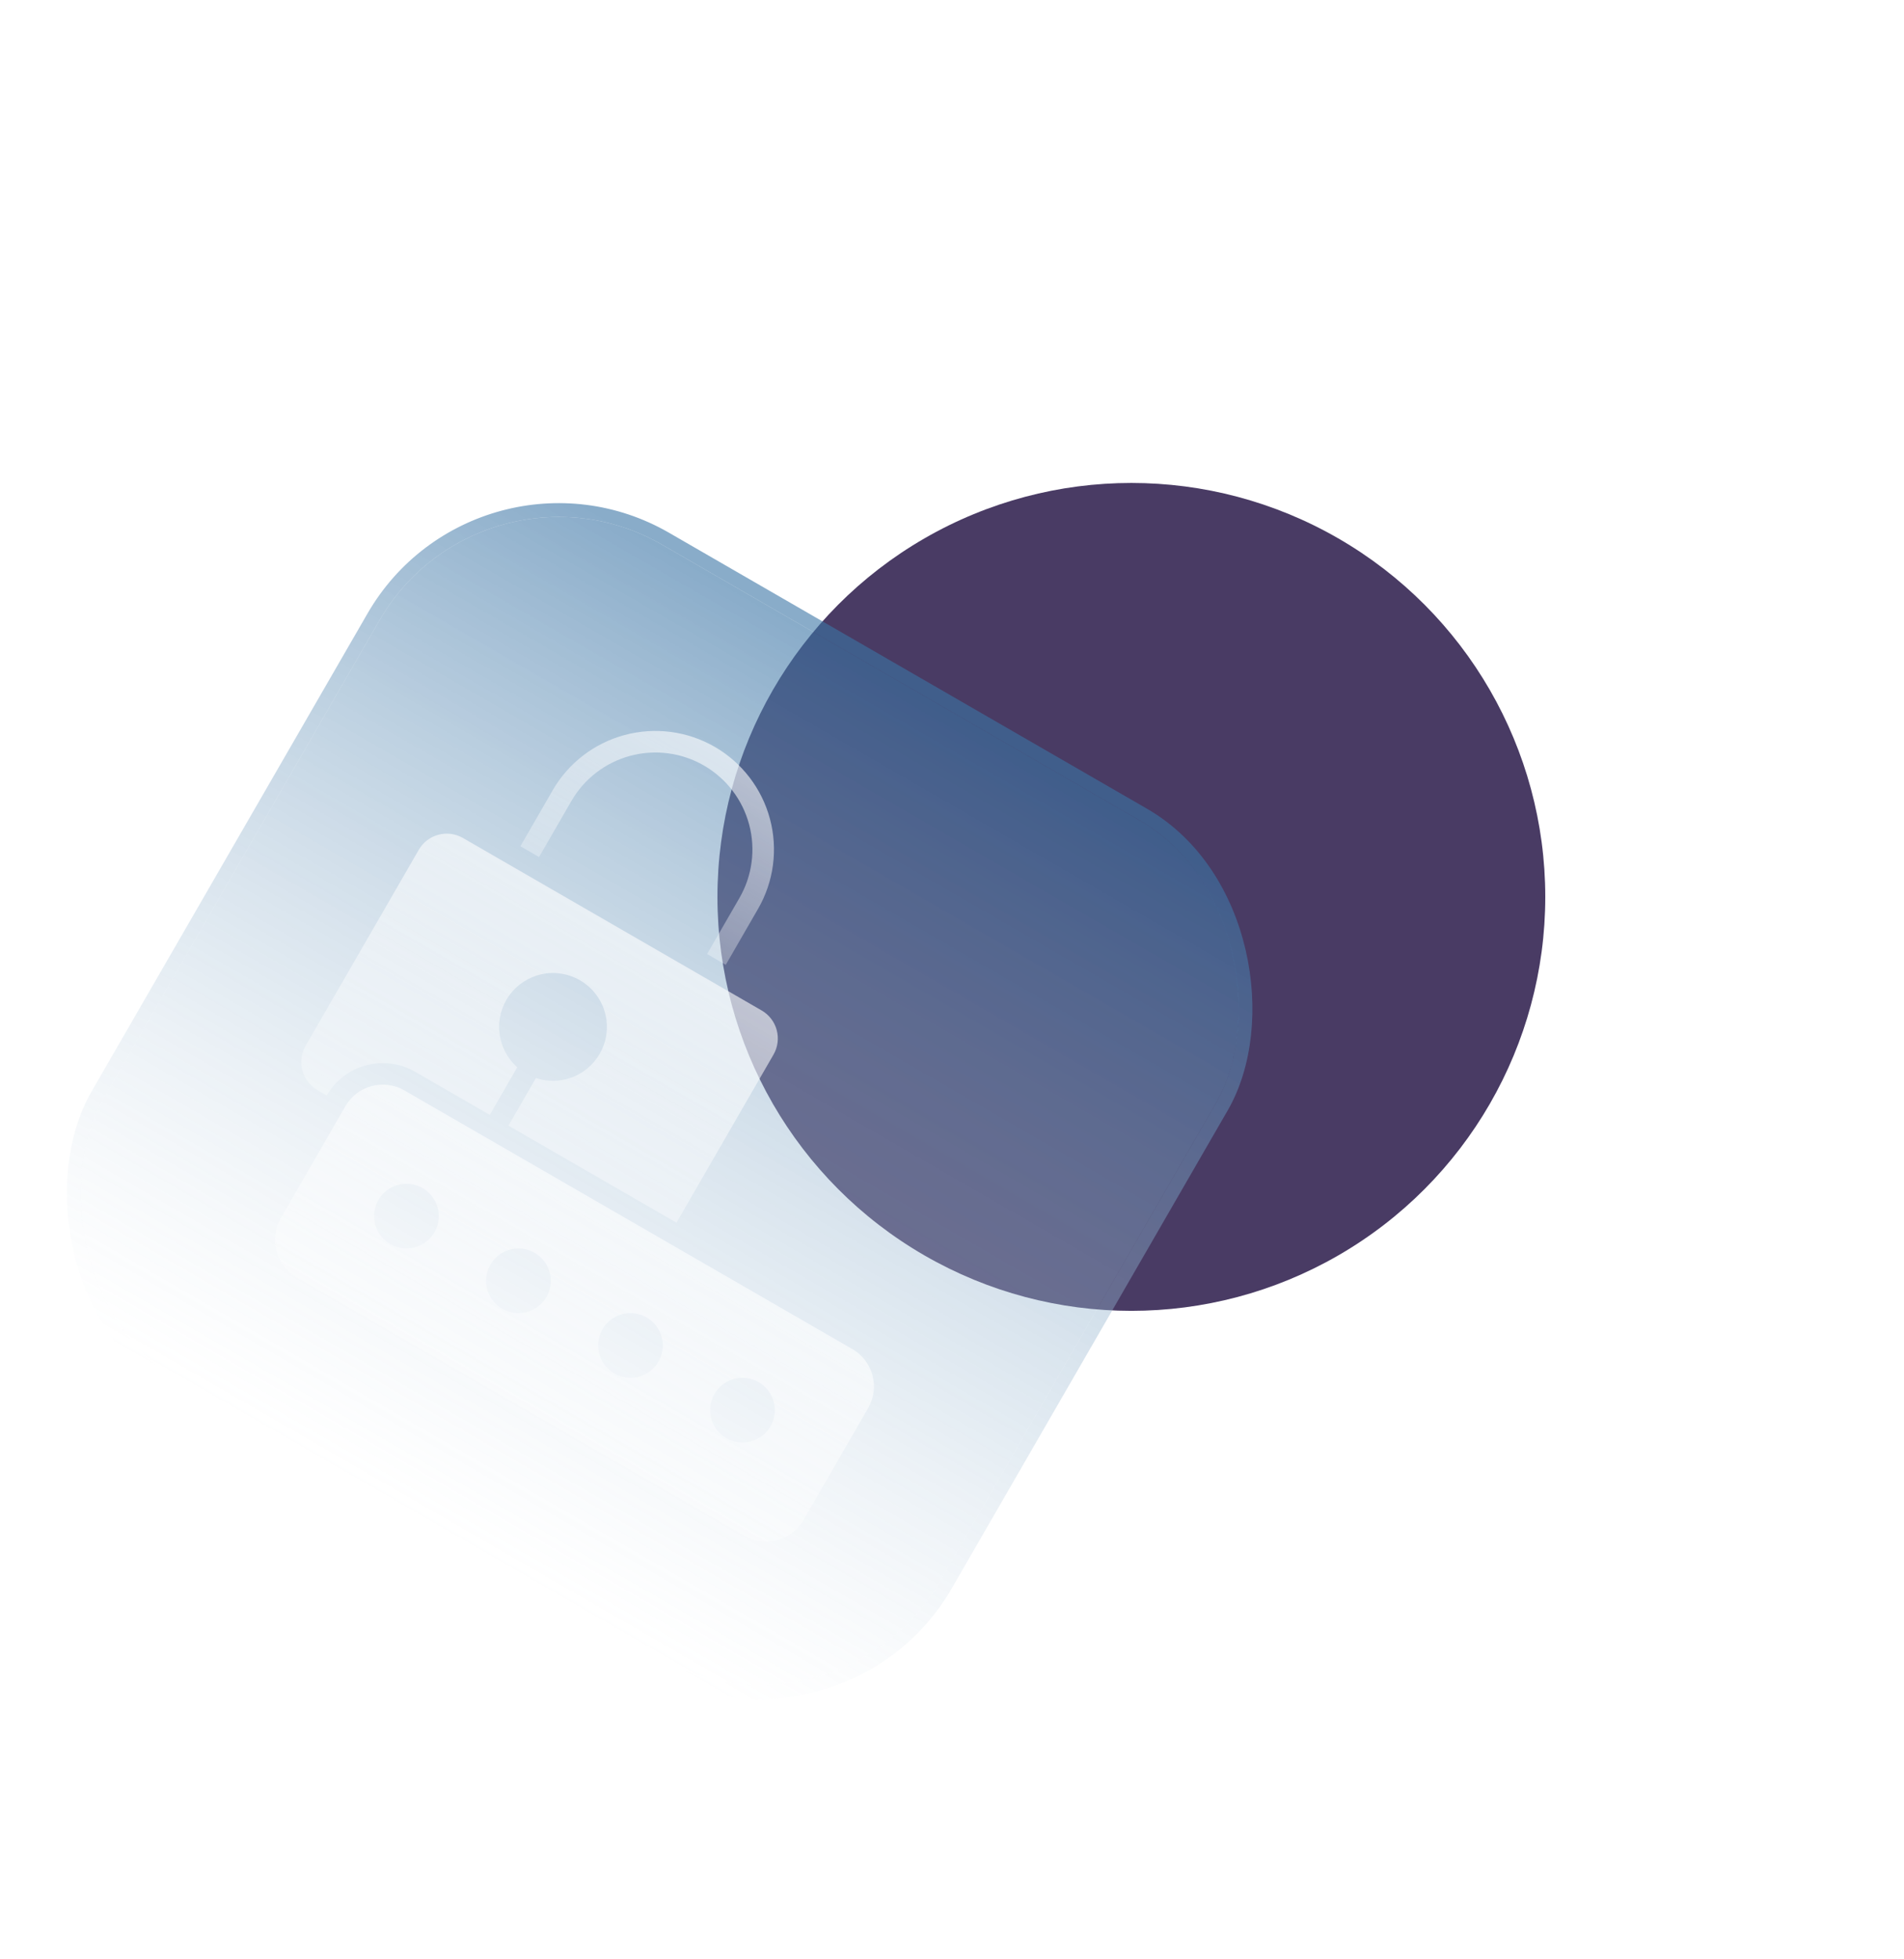 <svg width="138" height="142" viewBox="0 0 138 142" fill="none" xmlns="http://www.w3.org/2000/svg">
<circle cx="82" cy="65.001" r="30" fill="#493B64"/>
<g filter="url(#filter0_b)">
<rect x="35" y="31.976" width="70" height="70" rx="15" transform="rotate(30 35 31.976)" fill="url(#paint0_linear)"/>
<g clip-path="url(#clip0)">
<path d="M52.602 69.924L51.248 69.142L53.592 65.083C54.525 63.468 54.777 61.549 54.295 59.748C53.812 57.946 52.633 56.411 51.019 55.478C49.404 54.546 47.484 54.293 45.683 54.776C43.882 55.258 42.346 56.437 41.414 58.052L39.07 62.111L37.717 61.33L40.06 57.27C41.2 55.297 43.077 53.856 45.279 53.267C47.48 52.677 49.826 52.985 51.8 54.125C53.774 55.265 55.214 57.142 55.804 59.343C56.394 61.545 56.085 63.89 54.945 65.864L52.602 69.924Z" fill="url(#paint1_linear)"/>
<path d="M61.78 97.775L29.304 79.025C28.586 78.611 27.733 78.499 26.933 78.713C26.132 78.928 25.45 79.451 25.035 80.169L20.348 88.288C19.933 89.006 19.821 89.859 20.035 90.659C20.25 91.46 20.774 92.143 21.491 92.557L53.967 111.307C54.685 111.721 55.538 111.834 56.339 111.619C57.139 111.405 57.822 110.881 58.236 110.163L62.924 102.044C63.338 101.326 63.45 100.473 63.236 99.673C63.021 98.872 62.498 98.19 61.78 97.775ZM28.285 90.165C27.884 89.933 27.56 89.587 27.355 89.172C27.15 88.756 27.073 88.289 27.134 87.829C27.194 87.37 27.39 86.938 27.695 86.59C28.001 86.241 28.403 85.991 28.851 85.871C29.298 85.751 29.772 85.767 30.211 85.916C30.65 86.065 31.035 86.34 31.317 86.708C31.599 87.076 31.766 87.519 31.796 87.982C31.826 88.444 31.719 88.905 31.487 89.307C31.176 89.845 30.664 90.238 30.064 90.399C29.463 90.56 28.824 90.475 28.285 90.165ZM36.404 94.852C36.003 94.62 35.679 94.275 35.474 93.859C35.269 93.443 35.192 92.976 35.252 92.516C35.313 92.057 35.508 91.626 35.814 91.277C36.12 90.929 36.522 90.679 36.97 90.559C37.417 90.439 37.891 90.454 38.33 90.603C38.769 90.752 39.153 91.028 39.436 91.396C39.718 91.763 39.885 92.207 39.915 92.669C39.945 93.132 39.838 93.593 39.606 93.994C39.295 94.533 38.783 94.925 38.183 95.086C37.582 95.247 36.943 95.163 36.404 94.852ZM44.523 99.54C44.122 99.308 43.798 98.962 43.593 98.547C43.388 98.131 43.311 97.664 43.371 97.204C43.432 96.745 43.627 96.313 43.933 95.965C44.239 95.616 44.641 95.366 45.089 95.246C45.536 95.126 46.01 95.142 46.449 95.291C46.888 95.44 47.272 95.715 47.555 96.083C47.837 96.451 48.004 96.894 48.034 97.357C48.064 97.819 47.957 98.28 47.725 98.682C47.414 99.22 46.902 99.613 46.302 99.774C45.701 99.935 45.062 99.85 44.523 99.54ZM52.642 104.227C52.241 103.995 51.917 103.65 51.712 103.234C51.507 102.818 51.43 102.351 51.49 101.892C51.551 101.432 51.746 101.001 52.052 100.652C52.358 100.304 52.76 100.054 53.208 99.934C53.655 99.814 54.129 99.829 54.568 99.978C55.007 100.127 55.391 100.403 55.674 100.771C55.956 101.138 56.123 101.582 56.153 102.044C56.183 102.507 56.076 102.968 55.844 103.369C55.533 103.908 55.021 104.3 54.421 104.461C53.82 104.622 53.181 104.538 52.642 104.227Z" fill="url(#paint2_linear)"/>
<path d="M55.204 73.231L33.553 60.73C33.015 60.42 32.375 60.335 31.775 60.496C31.174 60.657 30.662 61.05 30.352 61.588L22.148 75.797C21.838 76.335 21.753 76.975 21.914 77.575C22.075 78.175 22.468 78.687 23.006 78.998L23.683 79.389C24.305 78.313 25.329 77.528 26.53 77.207C27.73 76.885 29.009 77.053 30.086 77.673L35.499 80.798L37.491 77.347C36.766 76.706 36.306 75.817 36.199 74.855C36.092 73.893 36.346 72.926 36.912 72.14C37.478 71.355 38.315 70.808 39.261 70.604C40.208 70.401 41.196 70.557 42.034 71.041C42.873 71.525 43.501 72.303 43.799 73.224C44.096 74.145 44.041 75.144 43.643 76.027C43.246 76.909 42.535 77.613 41.648 78.002C40.762 78.39 39.762 78.435 38.844 78.129L36.852 81.579L49.03 88.611L56.062 76.432C56.373 75.894 56.457 75.254 56.296 74.654C56.135 74.053 55.742 73.541 55.204 73.231Z" fill="url(#paint3_linear)"/>
</g>
<rect x="34.817" y="31.293" width="71" height="71" rx="15.5" transform="rotate(30 34.817 31.293)" stroke="url(#paint4_linear)"/>
</g>
<defs>
<filter id="filter0_b" x="-3" y="28.976" width="101.622" height="101.622" filterUnits="userSpaceOnUse" color-interpolation-filters="sRGB">
<feFlood flood-opacity="0" result="BackgroundImageFix"/>
<feGaussianBlur in="BackgroundImage" stdDeviation="1.5"/>
<feComposite in2="SourceAlpha" operator="in" result="effect1_backgroundBlur"/>
<feBlend mode="normal" in="SourceGraphic" in2="effect1_backgroundBlur" result="shape"/>
</filter>
<linearGradient id="paint0_linear" x1="70" y1="31.976" x2="70" y2="101.976" gradientUnits="userSpaceOnUse">
<stop stop-color="#3A74A5" stop-opacity="0.6"/>
<stop offset="1" stop-color="white" stop-opacity="0.2"/>
</linearGradient>
<linearGradient id="paint1_linear" x1="51.8" y1="54.125" x2="45.159" y2="65.627" gradientUnits="userSpaceOnUse">
<stop stop-color="white" stop-opacity="0.6"/>
<stop offset="1" stop-color="white" stop-opacity="0.3"/>
</linearGradient>
<linearGradient id="paint2_linear" x1="45.542" y1="88.4" x2="37.73" y2="101.932" gradientUnits="userSpaceOnUse">
<stop stop-color="white" stop-opacity="0.6"/>
<stop offset="1" stop-color="white" stop-opacity="0.3"/>
</linearGradient>
<linearGradient id="paint3_linear" x1="44.379" y1="66.981" x2="33.832" y2="85.248" gradientUnits="userSpaceOnUse">
<stop stop-color="white" stop-opacity="0.6"/>
<stop offset="1" stop-color="white" stop-opacity="0.3"/>
</linearGradient>
<linearGradient id="paint4_linear" x1="70" y1="31.976" x2="70" y2="101.976" gradientUnits="userSpaceOnUse">
<stop stop-color="#3A74A5" stop-opacity="0.6"/>
<stop offset="1" stop-color="white" stop-opacity="0.2"/>
</linearGradient>
<clipPath id="clip0">
<rect width="50" height="50" fill="white" transform="translate(38.66 45.636) rotate(30)"/>
</clipPath>
</defs>
</svg>
